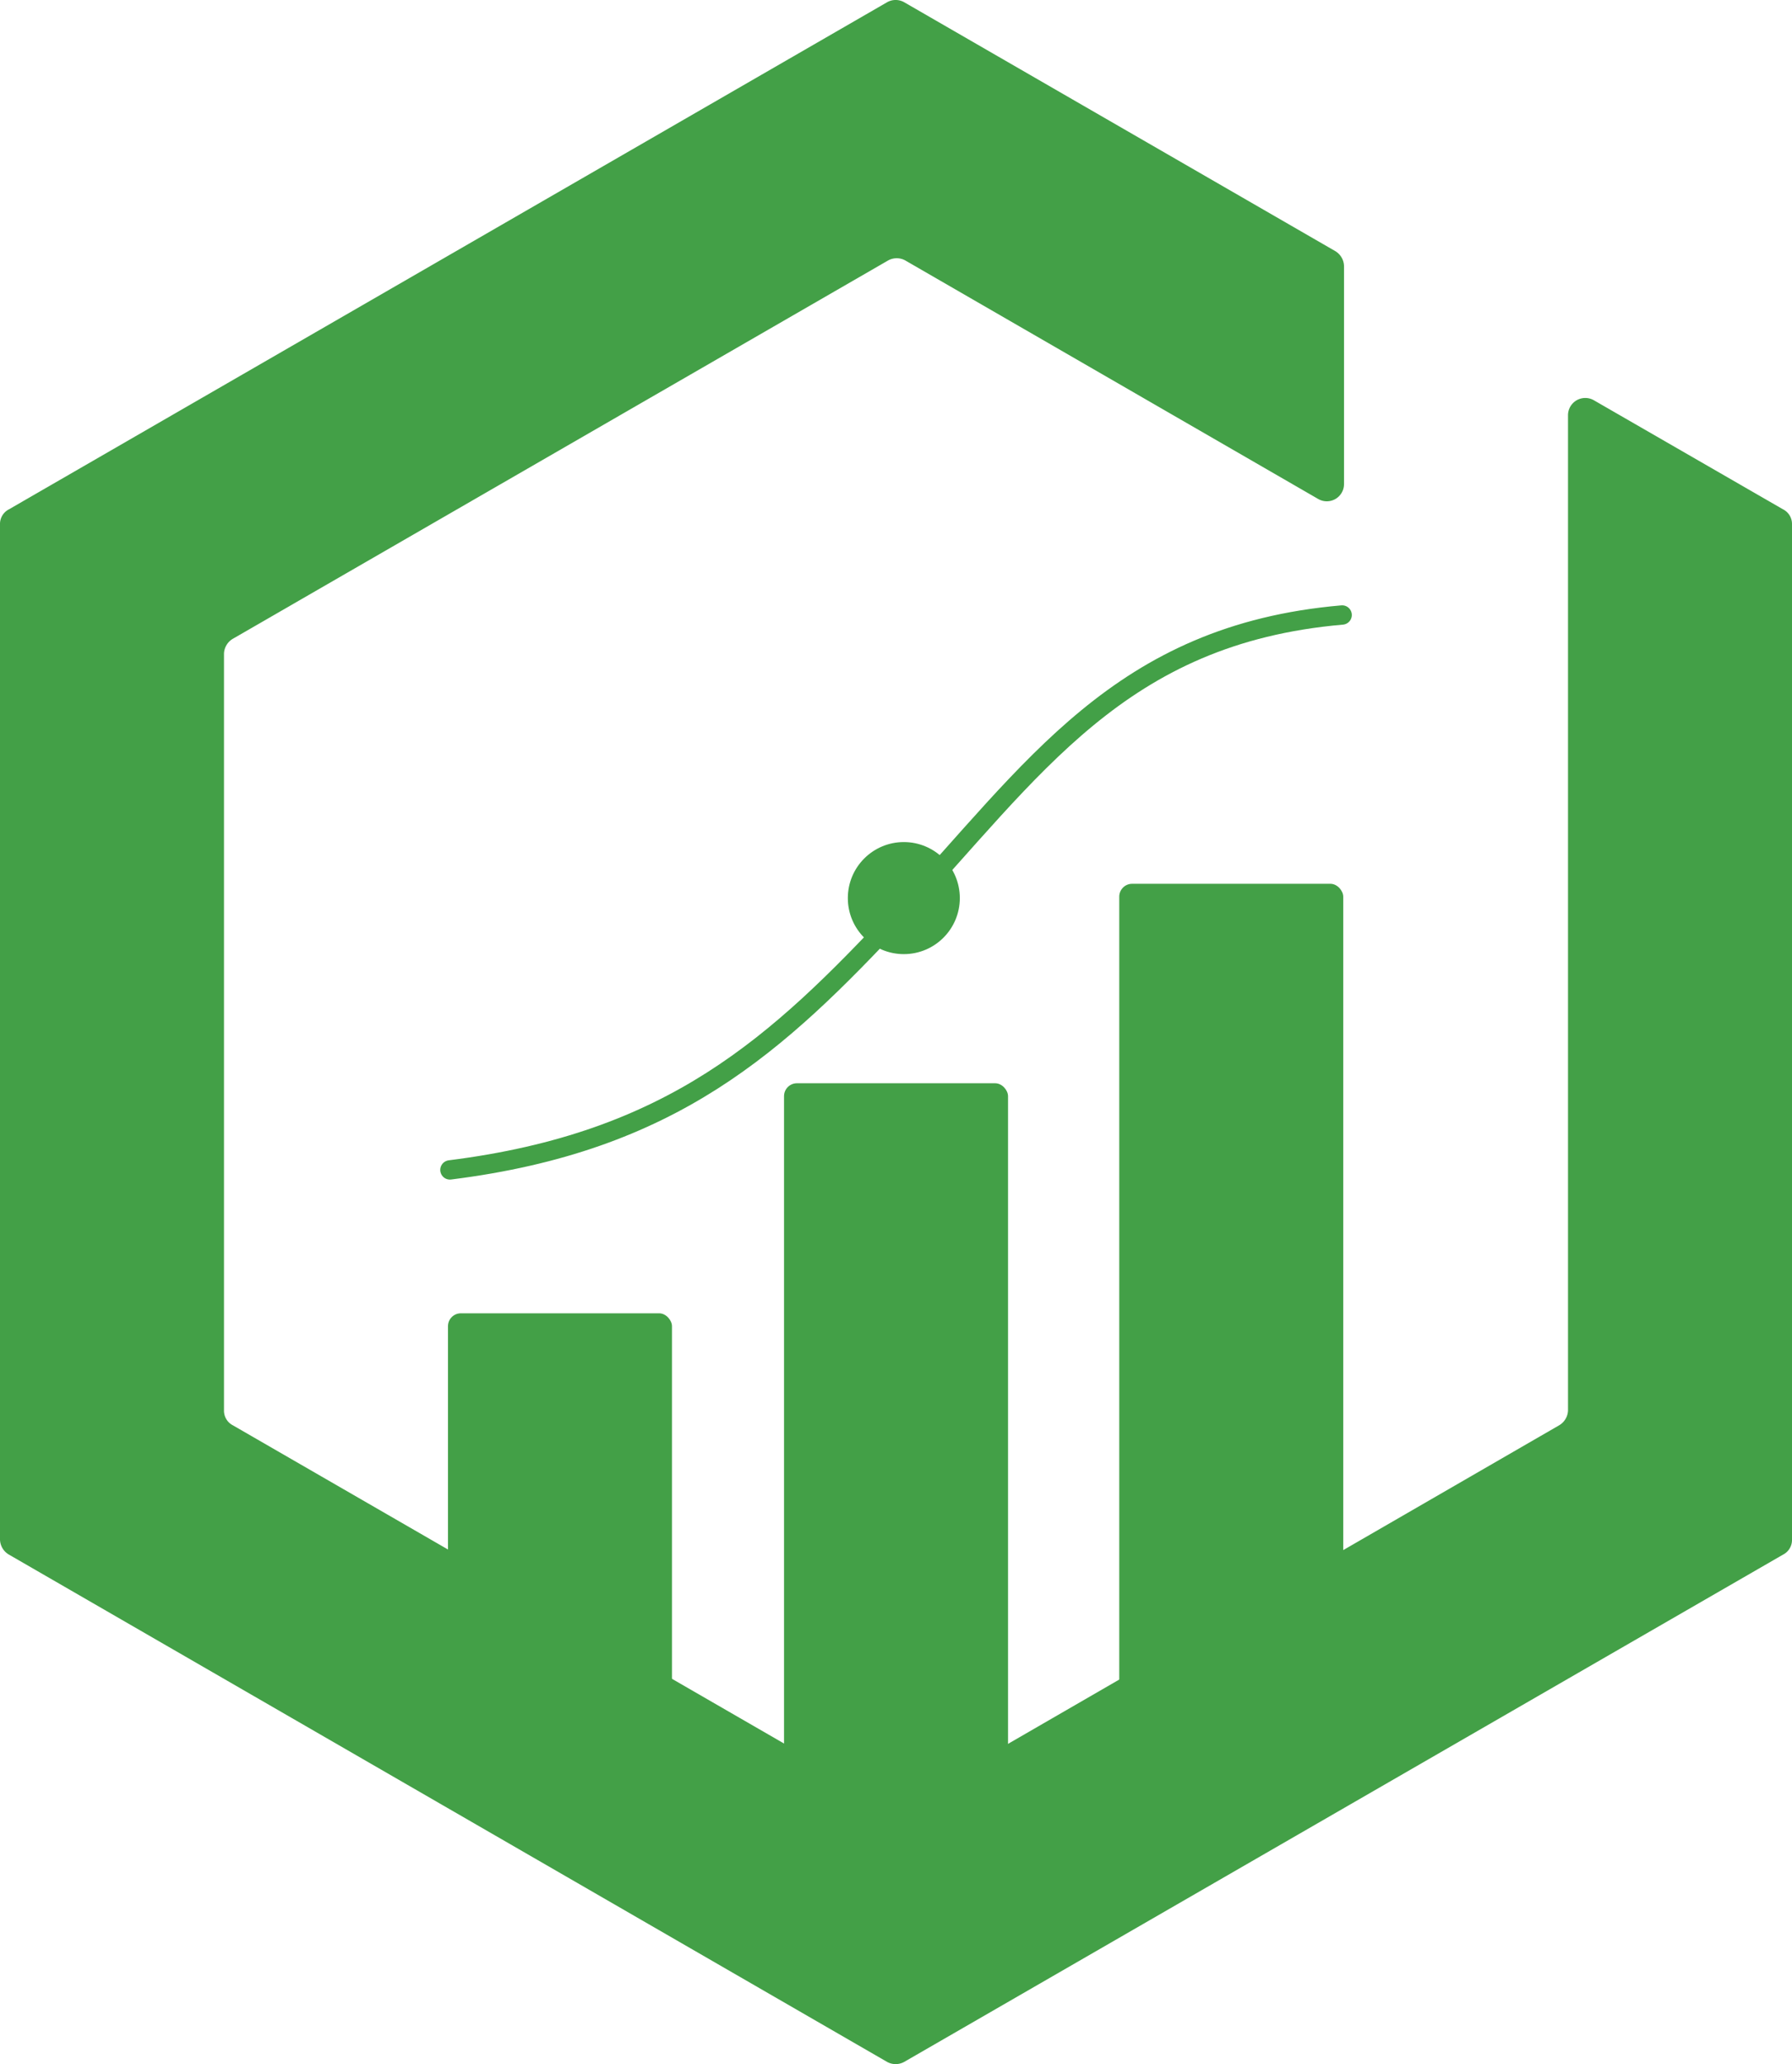 <svg xmlns="http://www.w3.org/2000/svg" viewBox="0 0 278.09 320.16"><defs><style>.cls-1{fill:#43a047;}.cls-2{fill:none;stroke:#43a047;stroke-linecap:round;stroke-miterlimit:10;stroke-width:3px;}</style></defs><title>Asset 9@128</title><g id="Layer_2" data-name="Layer 2"><g id="Layer_1-2" data-name="Layer 1"><path class="cls-1" d="M278.09,81.34V238.81a2.54,2.54,0,0,1-1.39,2.32L140.32,319.81a2.74,2.74,0,0,1-2.66,0L1.39,241.13A2.78,2.78,0,0,1,0,238.81V81.34A2.54,2.54,0,0,1,1.39,79L137.66.35a2.69,2.69,0,0,1,2.66,0l66.86,38.58a2.79,2.79,0,0,1,1.39,2.32V75.09a2.67,2.67,0,0,1-4,2.31l-64.08-37a2.76,2.76,0,0,0-2.67,0L36.15,99.07a2.78,2.78,0,0,0-1.39,2.32V218.77a2.55,2.55,0,0,0,1.39,2.31l101.62,58.64a2.76,2.76,0,0,0,2.67,0l101.5-58.64a2.78,2.78,0,0,0,1.39-2.31V64.43a2.68,2.68,0,0,1,4.06-2.32L276.7,79A2.54,2.54,0,0,1,278.09,81.34Z"/><rect class="cls-1" x="121.67" y="168.02" width="34.76" height="112.16" rx="2"/><rect class="cls-1" x="69.52" y="203.7" width="34.76" height="76.36" rx="2"/><rect class="cls-1" x="173.69" y="137.08" width="34.76" height="142.99" rx="2"/><circle class="cls-1" cx="140.26" cy="139.3" r="8.69"/><path class="cls-2" d="M69.82,181.46c34.47-4.32,50.71-19.3,69.75-39.71,20.79-22.29,34.12-43.37,68.71-46.36"/></g></g></svg>